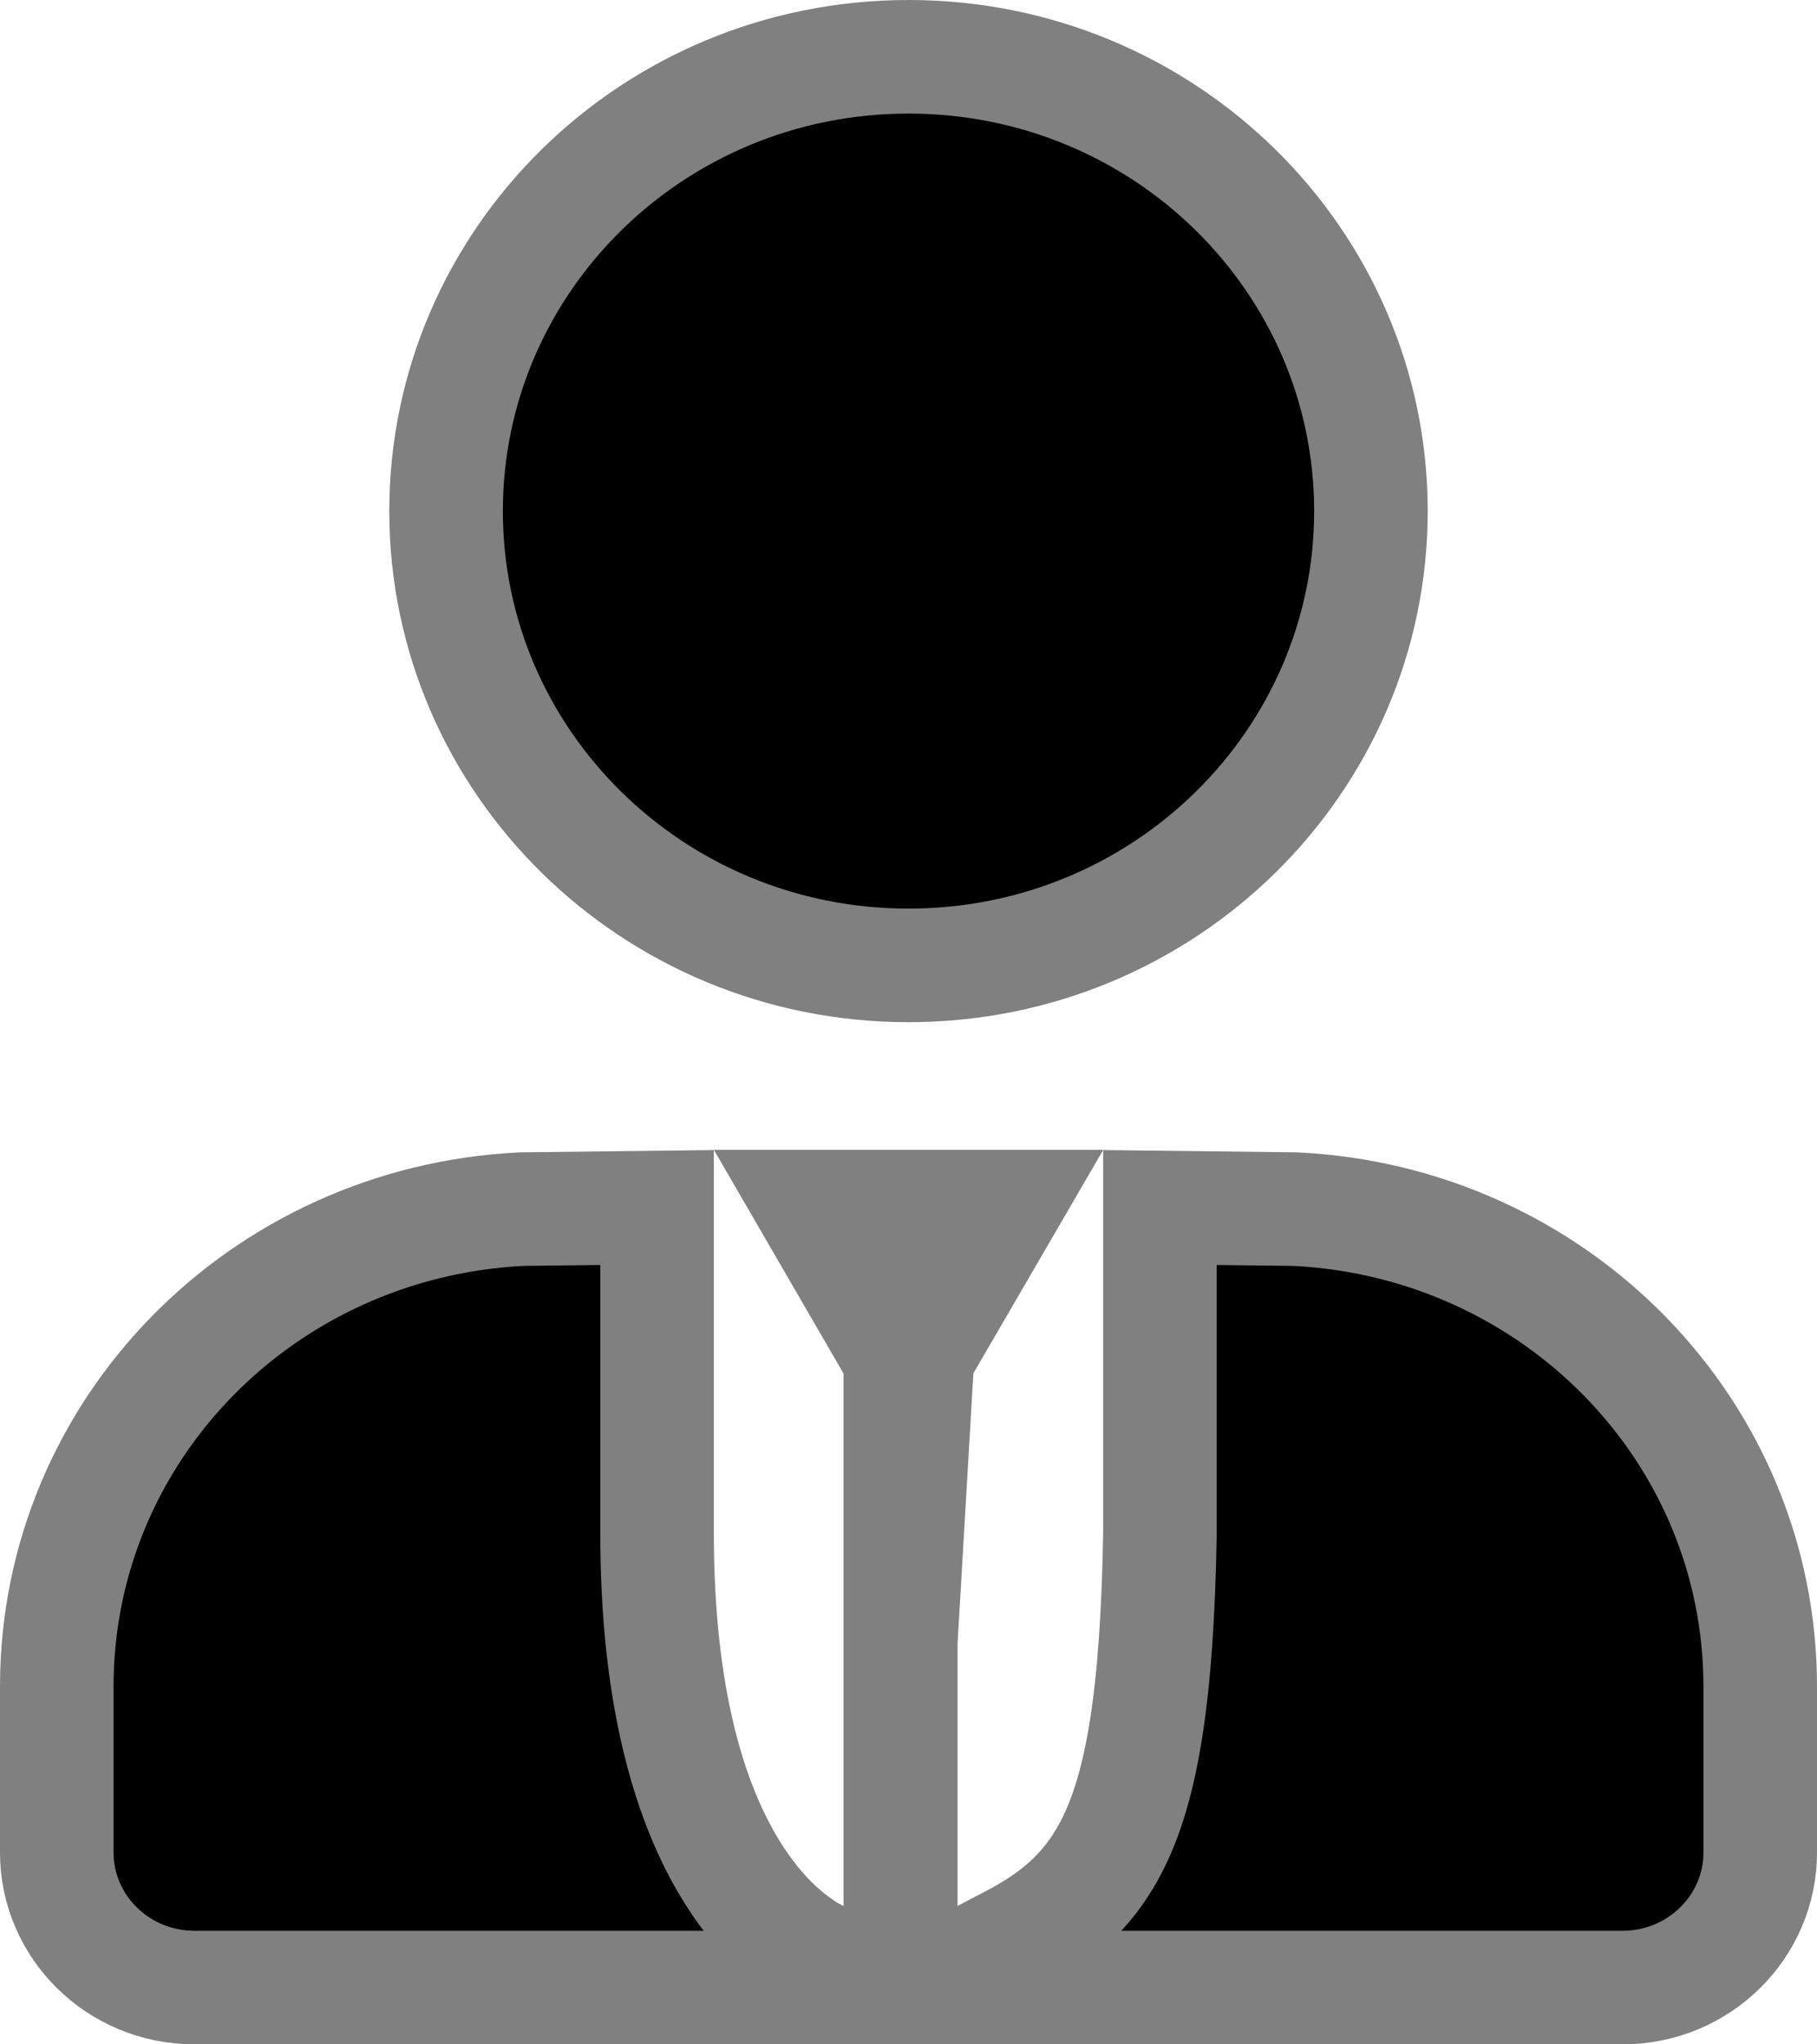 <svg width="8" height="9" viewBox="0 0 8 9" xmlns="http://www.w3.org/2000/svg">
    <path
        d="M3.966 8.391V8.75H3.964V8.391V7.242V6.047V5.98L3.93 5.921L3.577 5.312H4.423L4.069 5.921L4.04 5.973L4.036 6.032L3.966 7.228L3.966 7.235V7.242V8.391ZM7.143 8.75H4.074L4.334 8.611C4.352 8.601 4.371 8.592 4.391 8.581C4.553 8.498 4.756 8.394 4.892 8.132C5.031 7.865 5.095 7.451 5.107 6.754L5.107 6.754V6.75V5.316L5.703 5.323C6.847 5.379 7.75 6.298 7.75 7.425V8.156C7.75 8.48 7.482 8.75 7.143 8.75ZM3.931 8.75H0.857C0.518 8.75 0.25 8.48 0.25 8.156V7.425C0.25 6.298 1.153 5.379 2.297 5.323L2.893 5.316V5.317V5.319V5.322V5.324V5.327V5.33V5.332V5.335V5.337V5.34V5.343V5.345V5.348V5.351V5.354V5.356V5.359V5.362V5.365V5.367V5.37V5.373V5.376V5.379V5.382V5.385V5.388V5.391V5.394V5.396V5.399V5.402V5.406V5.409V5.412V5.415V5.418V5.421V5.424V5.427V5.43V5.433V5.437V5.44V5.443V5.446V5.45V5.453V5.456V5.459V5.463V5.466V5.469V5.473V5.476V5.48V5.483V5.487V5.49V5.493V5.497V5.5V5.504V5.508V5.511V5.515V5.518V5.522V5.526V5.529V5.533V5.537V5.54V5.544V5.548V5.552V5.555V5.559V5.563V5.567V5.571V5.574V5.578V5.582V5.586V5.59V5.594V5.598V5.602V5.606V5.61V5.614V5.618V5.622V5.626V5.631V5.635V5.639V5.643V5.647V5.652V5.656V5.66V5.664V5.669V5.673V5.677V5.682V5.686V5.69V5.695V5.699V5.704V5.708V5.713V5.717V5.722V5.726V5.731V5.735V5.74V5.745V5.749V5.754V5.759V5.763V5.768V5.773V5.778V5.782V5.787V5.792V5.797V5.802V5.807V5.812V5.817V5.822V5.827V5.832V5.837V5.842V5.847V5.852V5.857V5.862V5.867V5.872V5.877V5.883V5.888V5.893V5.898V5.904V5.909V5.914V5.92V5.925V5.93V5.936V5.941V5.947V5.952V5.958V5.963V5.969V5.974V5.98V5.985V5.991V5.997V6.002V6.008V6.014V6.019V6.025V6.031V6.037V6.043V6.048V6.054V6.06V6.066V6.072V6.078V6.084V6.09V6.096V6.102V6.108V6.114V6.12V6.126V6.133V6.139V6.145V6.151V6.157V6.164V6.17V6.176V6.183V6.189V6.195V6.202V6.208V6.215V6.221V6.228V6.234V6.241V6.247V6.254V6.26V6.267V6.274V6.28V6.287V6.294V6.301V6.307V6.314V6.321V6.328V6.335V6.342V6.349V6.355V6.362V6.369V6.376V6.383V6.391V6.398V6.405V6.412V6.419V6.426V6.433V6.441V6.448V6.455V6.462V6.47V6.477V6.484V6.492V6.499V6.507V6.514V6.522V6.529V6.537V6.544V6.552V6.56V6.567V6.575V6.583V6.59V6.598V6.606V6.614V6.621V6.629V6.637V6.645V6.653V6.661V6.669V6.677V6.685V6.693V6.701V6.709V6.717V6.725V6.734V6.742V6.75C2.893 7.486 3.043 7.945 3.215 8.228C3.301 8.369 3.391 8.464 3.466 8.525C3.504 8.556 3.537 8.578 3.563 8.594C3.577 8.601 3.588 8.607 3.597 8.612L3.61 8.618L3.615 8.62L3.617 8.621L3.618 8.622L3.619 8.622C3.619 8.622 3.619 8.622 3.714 8.391L3.619 8.622L3.931 8.75ZM6.036 2.25C6.036 3.351 5.128 4.25 4 4.25C2.872 4.25 1.964 3.351 1.964 2.25C1.964 1.149 2.872 0.25 4 0.25C5.128 0.25 6.036 1.149 6.036 2.25Z"
        stroke="#808080" stroke-width="0.5" />
</svg>